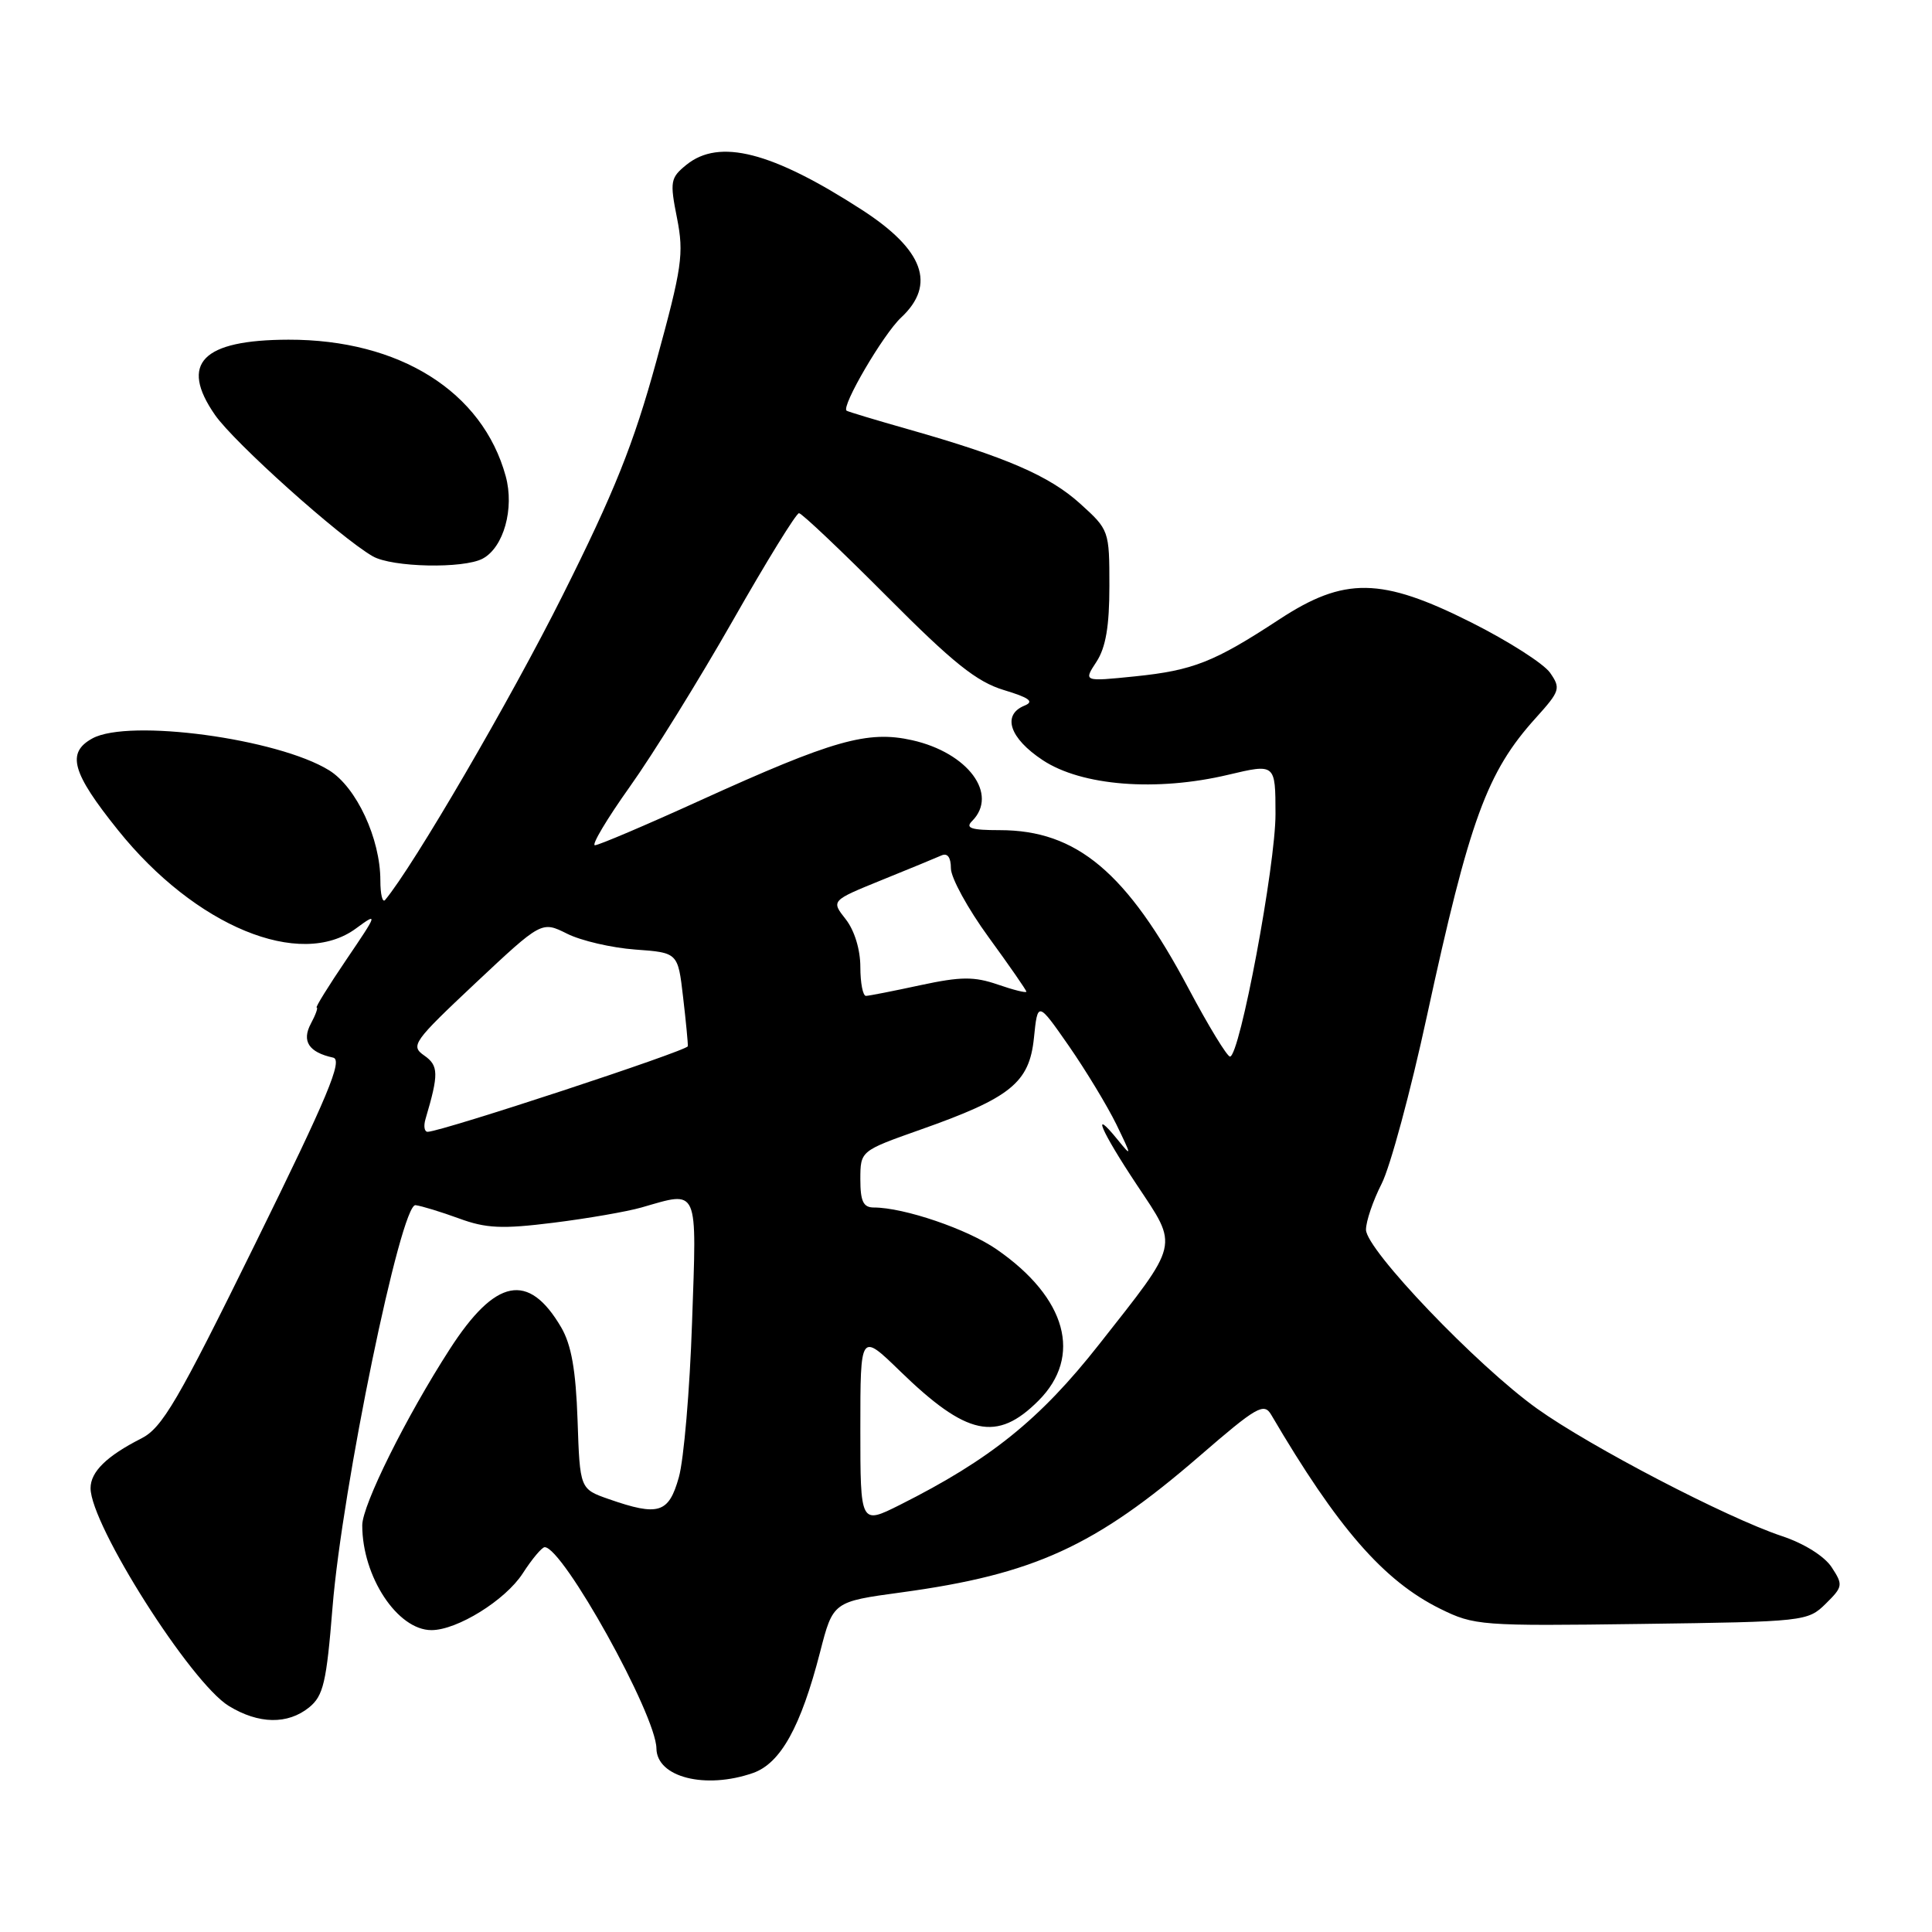 <?xml version="1.0" encoding="UTF-8" standalone="no"?>
<!DOCTYPE svg PUBLIC "-//W3C//DTD SVG 1.1//EN" "http://www.w3.org/Graphics/SVG/1.1/DTD/svg11.dtd" >
<svg xmlns="http://www.w3.org/2000/svg" xmlns:xlink="http://www.w3.org/1999/xlink" version="1.1" viewBox="0 0 256 256">
 <g >
 <path fill="currentColor"
d=" M 99.78 234.93 C 103.43 233.65 106.11 228.83 108.66 218.93 C 110.38 212.23 110.38 212.23 119.44 211.00 C 137.00 208.61 145.10 204.91 158.94 192.94 C 166.53 186.37 167.48 185.83 168.44 187.46 C 177.24 202.46 183.33 209.46 190.83 213.17 C 195.35 215.40 196.21 215.47 217.50 215.18 C 239.12 214.89 239.54 214.84 241.91 212.51 C 244.20 210.25 244.24 210.01 242.70 207.66 C 241.74 206.20 239.04 204.51 236.11 203.54 C 228.81 201.11 210.75 191.71 203.67 186.65 C 195.70 180.95 181.00 165.57 181.00 162.94 C 181.00 161.83 181.93 159.10 183.07 156.86 C 184.21 154.63 186.91 144.64 189.07 134.65 C 194.73 108.57 197.01 102.31 203.51 95.12 C 206.72 91.56 206.83 91.21 205.39 89.14 C 204.54 87.93 199.84 84.93 194.94 82.47 C 183.02 76.48 178.14 76.41 169.50 82.08 C 160.88 87.73 158.10 88.83 150.41 89.62 C 143.56 90.32 143.56 90.32 145.28 87.70 C 146.52 85.81 147.00 82.98 147.00 77.65 C 147.00 70.31 146.96 70.20 143.13 66.74 C 139.04 63.04 133.30 60.56 120.38 56.89 C 116.05 55.66 112.36 54.55 112.18 54.42 C 111.42 53.89 117.04 44.28 119.40 42.08 C 124.08 37.71 122.40 33.10 114.20 27.80 C 102.29 20.10 95.31 18.31 90.95 21.84 C 88.83 23.56 88.74 24.04 89.71 28.91 C 90.64 33.64 90.38 35.42 86.96 47.89 C 83.96 58.83 81.41 65.20 74.53 78.93 C 67.66 92.67 54.77 114.78 51.03 119.25 C 50.68 119.66 50.40 118.50 50.40 116.67 C 50.40 111.12 47.23 104.31 43.61 102.07 C 36.80 97.86 17.09 95.20 12.25 97.84 C 8.78 99.74 9.51 102.37 15.64 110.00 C 25.86 122.74 39.79 128.49 47.19 123.01 C 50.11 120.86 50.05 121.03 45.91 127.13 C 43.53 130.64 41.76 133.50 41.96 133.50 C 42.17 133.50 41.82 134.47 41.19 135.64 C 39.95 137.96 40.92 139.44 44.14 140.14 C 45.46 140.43 43.46 145.22 33.85 164.74 C 23.53 185.73 21.49 189.21 18.71 190.61 C 14.14 192.93 12.00 195.02 12.00 197.19 C 12.00 202.05 25.28 222.98 30.32 226.05 C 34.28 228.47 38.12 228.53 40.96 226.24 C 42.85 224.70 43.26 222.95 44.06 212.99 C 45.34 197.14 53.12 159.44 55.06 159.69 C 55.85 159.79 58.44 160.58 60.82 161.45 C 64.41 162.77 66.52 162.87 73.32 162.02 C 77.82 161.46 83.07 160.55 84.99 160.00 C 92.66 157.80 92.33 157.05 91.70 175.25 C 91.40 184.19 90.61 193.41 89.95 195.75 C 88.61 200.52 87.27 200.94 80.67 198.64 C 76.84 197.30 76.84 197.30 76.53 188.18 C 76.30 181.53 75.71 178.20 74.36 175.88 C 70.03 168.50 65.66 169.36 59.59 178.78 C 53.81 187.74 48.00 199.44 48.00 202.11 C 48.00 208.92 52.67 216.00 57.17 216.00 C 60.58 216.00 66.96 212.04 69.26 208.49 C 70.49 206.58 71.80 205.02 72.17 205.01 C 74.57 204.97 86.93 227.20 86.98 231.68 C 87.03 235.50 93.46 237.13 99.78 234.93 Z  M 63.96 74.02 C 66.74 72.53 68.18 67.38 67.01 63.10 C 63.94 51.89 52.94 44.98 38.22 45.01 C 26.79 45.04 23.75 48.14 28.48 54.97 C 31.03 58.65 45.03 71.20 49.39 73.71 C 51.94 75.18 61.42 75.38 63.96 74.02 Z  M 114.00 189.30 C 114.00 176.57 114.00 176.57 119.25 181.67 C 128.09 190.26 132.08 191.12 137.60 185.60 C 143.47 179.73 141.34 171.97 132.08 165.56 C 128.21 162.87 119.78 160.00 115.78 160.00 C 114.39 160.00 114.00 159.18 114.00 156.25 C 114.01 152.50 114.01 152.50 121.92 149.70 C 133.92 145.47 136.39 143.47 137.00 137.55 C 137.50 132.67 137.50 132.67 141.62 138.58 C 143.88 141.84 146.72 146.53 147.93 149.00 C 149.99 153.25 150.00 153.36 148.08 151.00 C 144.48 146.57 145.87 149.82 150.65 157.02 C 156.19 165.35 156.40 164.46 145.61 178.17 C 137.81 188.08 131.22 193.39 119.25 199.40 C 114.00 202.03 114.00 202.03 114.00 189.30 Z  M 56.39 148.25 C 58.15 142.30 58.13 141.20 56.21 139.86 C 54.36 138.57 54.75 138.03 63.01 130.26 C 71.77 122.04 71.77 122.04 75.14 123.72 C 76.99 124.65 81.05 125.59 84.17 125.82 C 89.83 126.23 89.83 126.23 90.51 132.10 C 90.89 135.33 91.17 138.27 91.14 138.63 C 91.10 139.22 58.65 149.90 56.68 149.97 C 56.23 149.99 56.10 149.21 56.39 148.25 Z  M 157.52 131.04 C 149.32 115.59 142.67 110.00 132.48 110.00 C 128.69 110.00 127.87 109.73 128.80 108.80 C 132.35 105.25 128.27 99.74 120.86 98.08 C 114.96 96.76 110.39 98.06 92.78 106.06 C 85.60 109.33 79.32 112.00 78.83 112.00 C 78.34 112.00 80.42 108.51 83.45 104.25 C 86.49 99.99 92.62 90.09 97.09 82.25 C 101.55 74.41 105.50 68.00 105.87 68.00 C 106.24 68.00 111.48 72.97 117.52 79.03 C 126.28 87.84 129.41 90.34 133.00 91.43 C 136.41 92.46 137.08 92.96 135.75 93.50 C 132.74 94.73 133.77 97.82 138.16 100.72 C 143.32 104.14 153.24 104.92 162.75 102.66 C 169.00 101.18 169.00 101.18 169.01 107.84 C 169.03 114.61 164.27 140.00 162.98 140.00 C 162.60 140.00 160.14 135.97 157.52 131.04 Z  M 114.00 128.13 C 114.00 125.82 113.22 123.28 112.06 121.80 C 110.12 119.34 110.12 119.34 116.81 116.62 C 120.49 115.13 124.06 113.66 124.75 113.35 C 125.55 112.99 126.00 113.61 126.00 115.06 C 126.00 116.31 128.25 120.42 131.00 124.19 C 133.75 127.96 136.00 131.21 136.00 131.40 C 136.00 131.60 134.30 131.18 132.22 130.46 C 129.08 129.38 127.33 129.39 121.97 130.54 C 118.41 131.31 115.16 131.95 114.75 131.96 C 114.34 131.98 114.00 130.26 114.00 128.13 Z "/>
</g>
</svg>